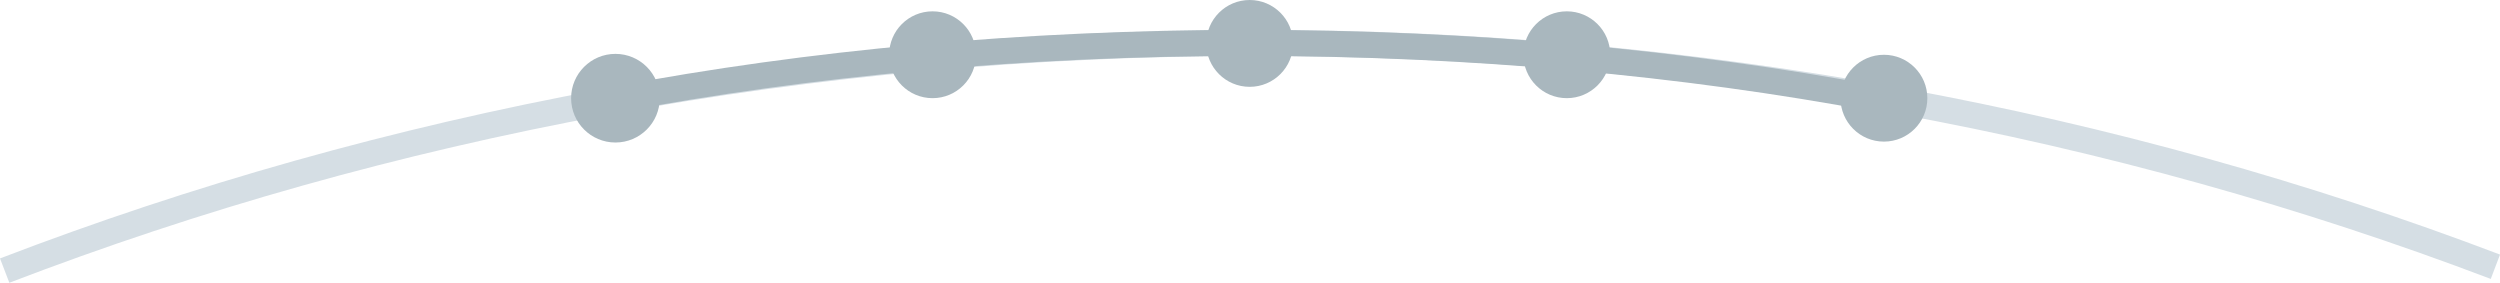 <svg xmlns="http://www.w3.org/2000/svg" width="575.825" height="65.125" viewBox="0 0 575.825 65.125"><defs><style>.a,.b{fill:none;stroke-miterlimit:10;stroke-width:6px;}.a{stroke:#d5dee4;}.b{stroke:#a9b7be;}.c{fill:#a9b7be;}</style></defs><g transform="translate(1.075)"><path class="a" d="M5530.241-4844.045c87.767-33.68,185.285-52.438,288-52.438,101.812,0,198.521,18.433,285.688,51.555" transform="translate(-5530.241 4906.37)"/><g transform="translate(-5389.563 4906.37)"><path class="b" d="M5530.241-4883.416c44.417-8.393,93.769-13.068,145.749-13.068,51.525,0,100.467,4.594,144.58,12.848"/><circle class="c" cx="10.208" cy="10.208" r="10.208" transform="translate(5520.033 -4893.961)"/><circle class="c" cx="10" cy="10" r="10" transform="translate(5593.284 -4903.76)"/><circle class="c" cx="10" cy="10" r="10" transform="translate(5666.327 -4906.37)"/><circle class="c" cx="10" cy="10" r="10" transform="translate(5739.371 -4903.76)"/><circle class="c" cx="10" cy="10" r="10" transform="translate(5812.414 -4893.753)"/></g></g></svg>